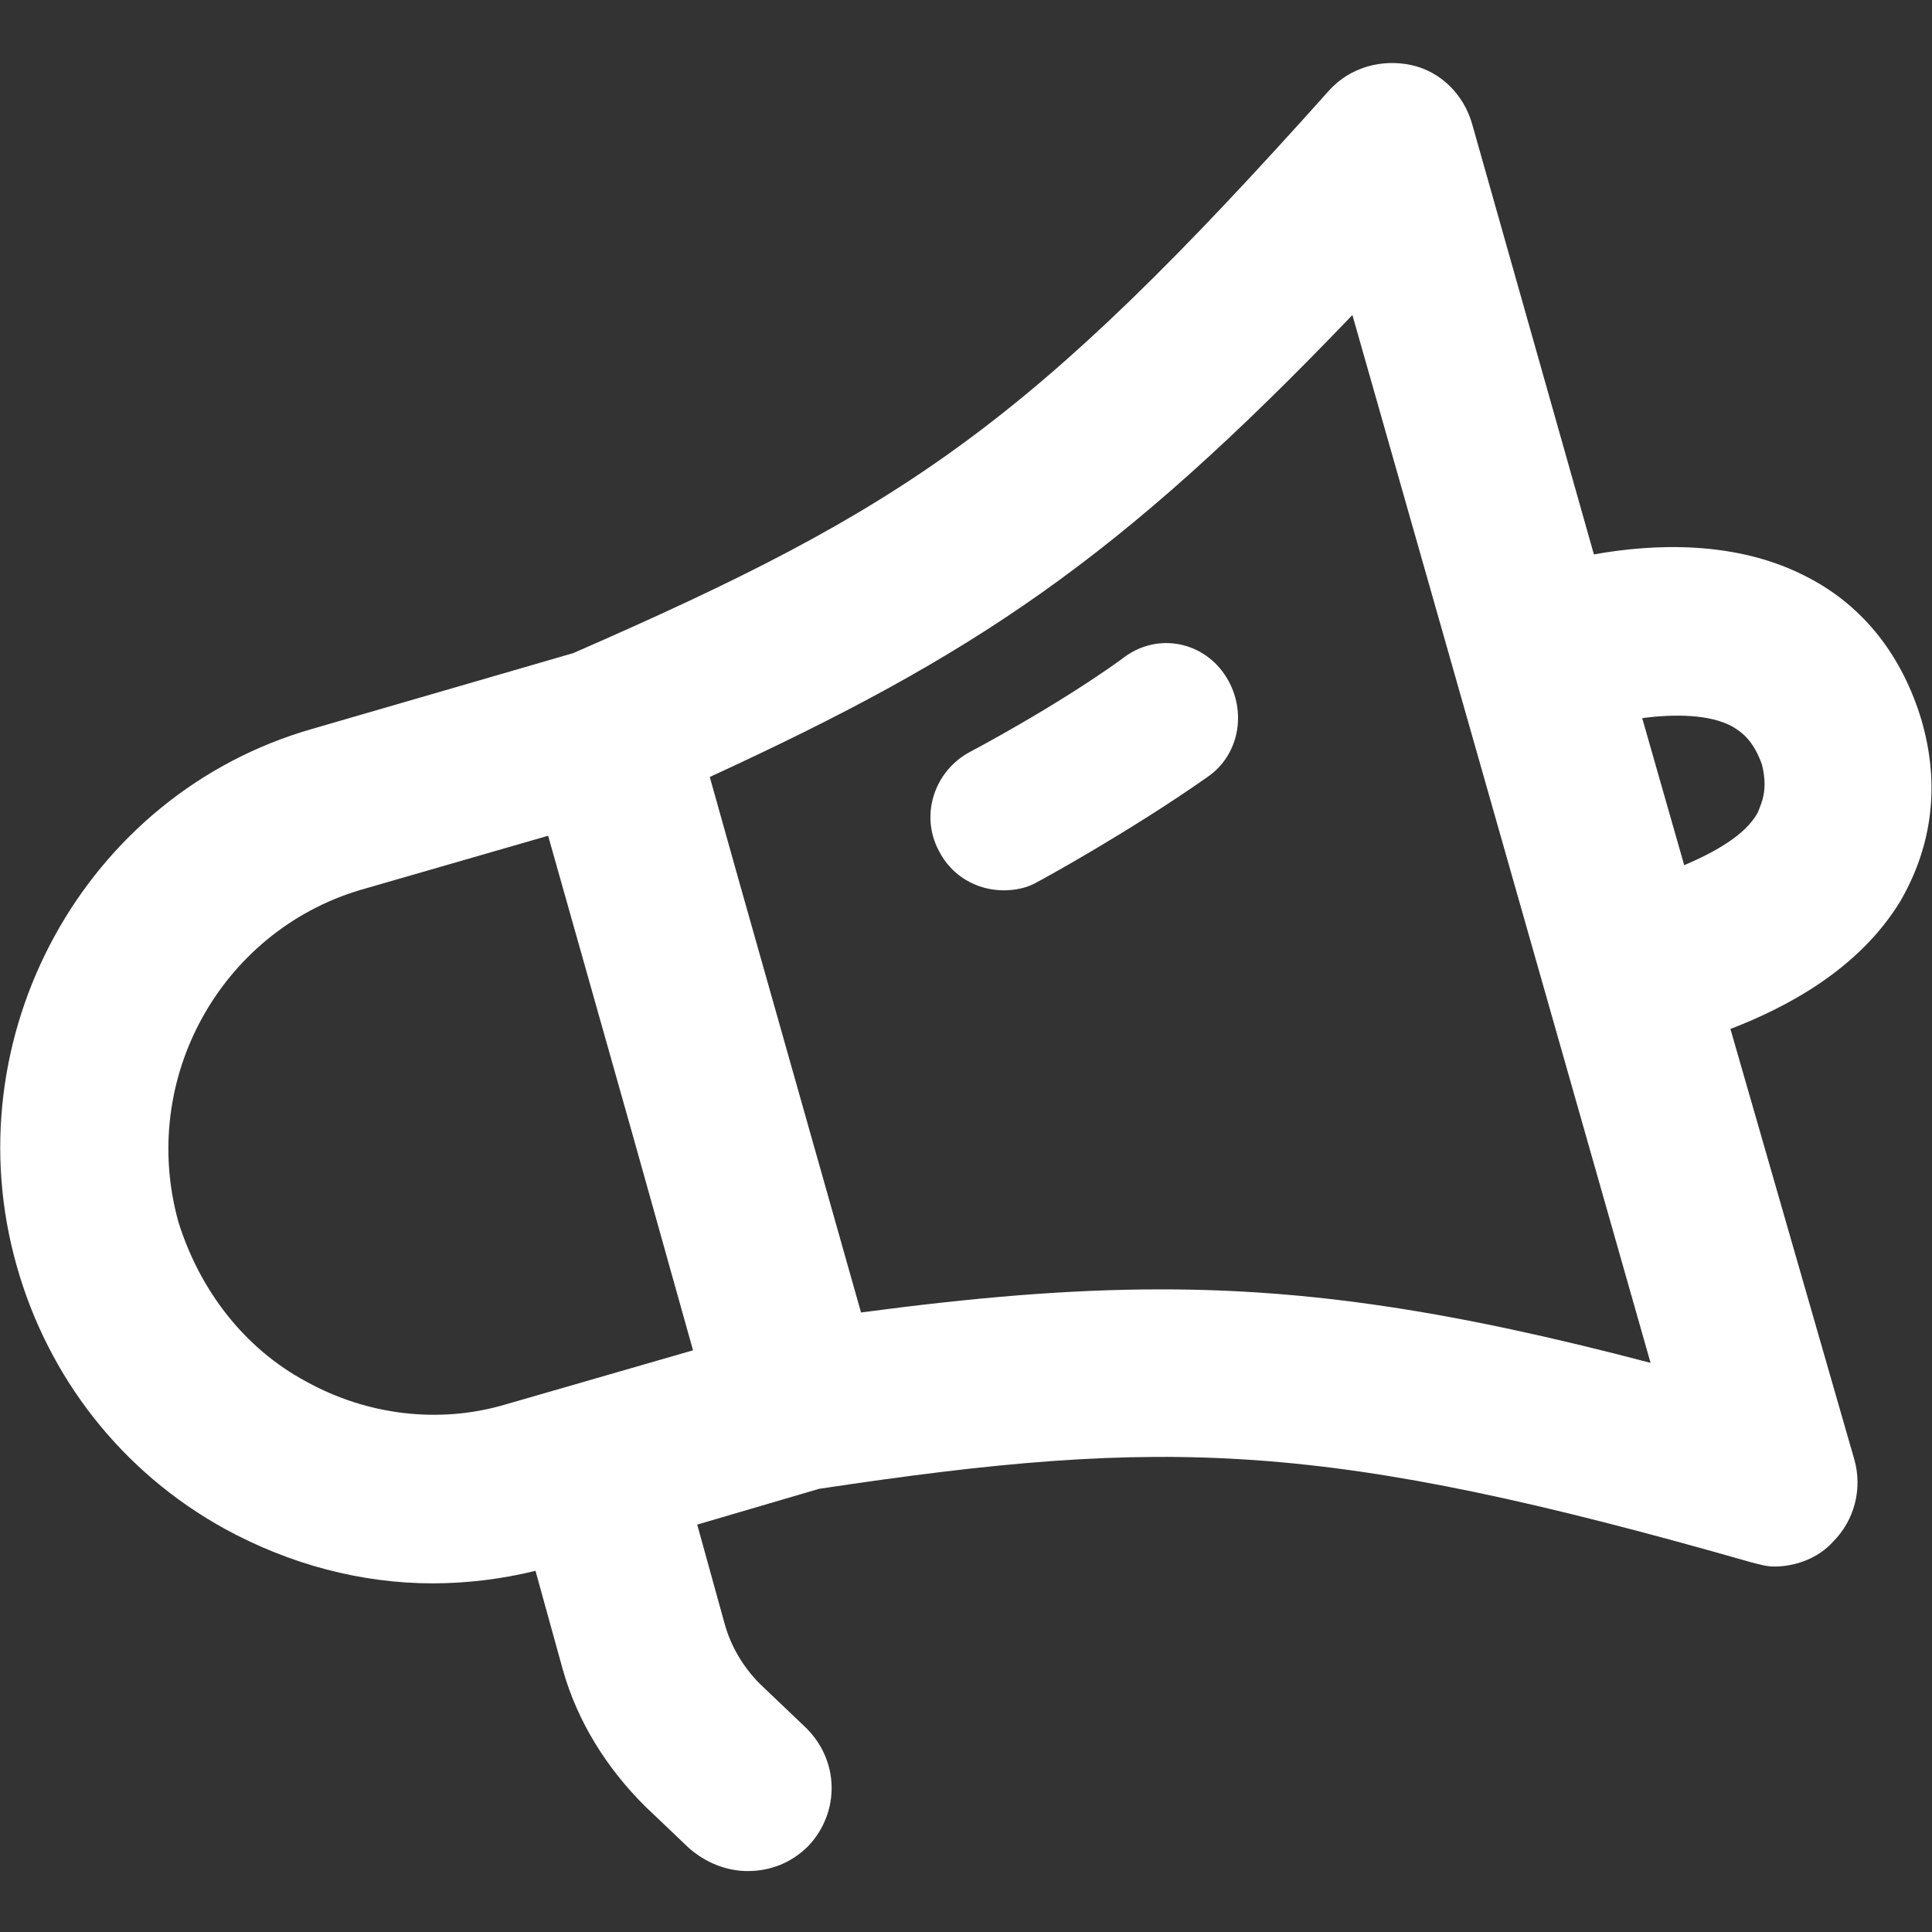 <svg width="24" height="24" viewBox="0 0 24 24" fill="none" xmlns="http://www.w3.org/2000/svg">
<rect x="0" y="0" width="24" height="24" fill="#333333" stroke="none"/>
<path d="M23.87 8.947C23.635 8.165 23.165 7.539 22.461 7.174C21.574 6.704 20.53 6.756 19.8 6.887L18.287 1.539C18.183 1.174 17.896 0.887 17.53 0.808C17.165 0.73 16.774 0.834 16.513 1.121C12.783 5.295 11.243 6.313 7.122 8.113L3.887 9.052C1.043 9.861 -0.6 12.887 0.209 15.73C0.6 17.113 1.513 18.287 2.791 18.991C3.6 19.434 4.487 19.669 5.374 19.669C5.791 19.669 6.235 19.617 6.652 19.513L6.991 20.739C7.174 21.391 7.539 21.965 8.009 22.434L8.557 22.956C8.765 23.139 9.026 23.243 9.287 23.243C9.574 23.243 9.835 23.139 10.043 22.93C10.435 22.513 10.435 21.86 9.991 21.443L9.443 20.921C9.235 20.713 9.078 20.452 9 20.165L8.661 18.939L10.174 18.495C14.504 17.843 16.461 17.895 21.756 19.408C21.861 19.434 21.939 19.46 22.044 19.46C22.304 19.46 22.591 19.356 22.774 19.148C23.035 18.887 23.139 18.495 23.035 18.13L21.496 12.782C22.174 12.521 23.087 12.052 23.609 11.191C24 10.513 24.104 9.756 23.87 8.947ZM3.809 17.165C3.026 16.747 2.478 16.017 2.217 15.182C1.722 13.408 2.739 11.582 4.461 11.06L6.809 10.382L7.878 14.165L8.609 16.774L6.261 17.452C5.452 17.687 4.565 17.582 3.809 17.165ZM14.426 16.017C13.252 16.017 12.078 16.121 10.696 16.304L9.183 10.956L8.817 9.652C12.104 8.139 13.878 6.965 16.8 3.913L20.504 16.93C18.026 16.278 16.252 16.017 14.426 16.017ZM21.835 10.095C21.678 10.382 21.287 10.591 20.922 10.748L20.4 8.921C20.791 8.869 21.235 8.869 21.522 9.026C21.652 9.104 21.783 9.208 21.887 9.495C21.965 9.808 21.887 9.965 21.835 10.095ZM15.209 8.374C15.496 8.791 15.417 9.365 15 9.652C14.035 10.33 12.939 10.93 12.887 10.956C12.757 11.034 12.6 11.06 12.47 11.06C12.13 11.06 11.817 10.878 11.661 10.565C11.426 10.121 11.609 9.574 12.052 9.339C12.052 9.339 13.096 8.791 13.93 8.191C14.348 7.852 14.922 7.956 15.209 8.374Z" fill="white"/>
</svg>
